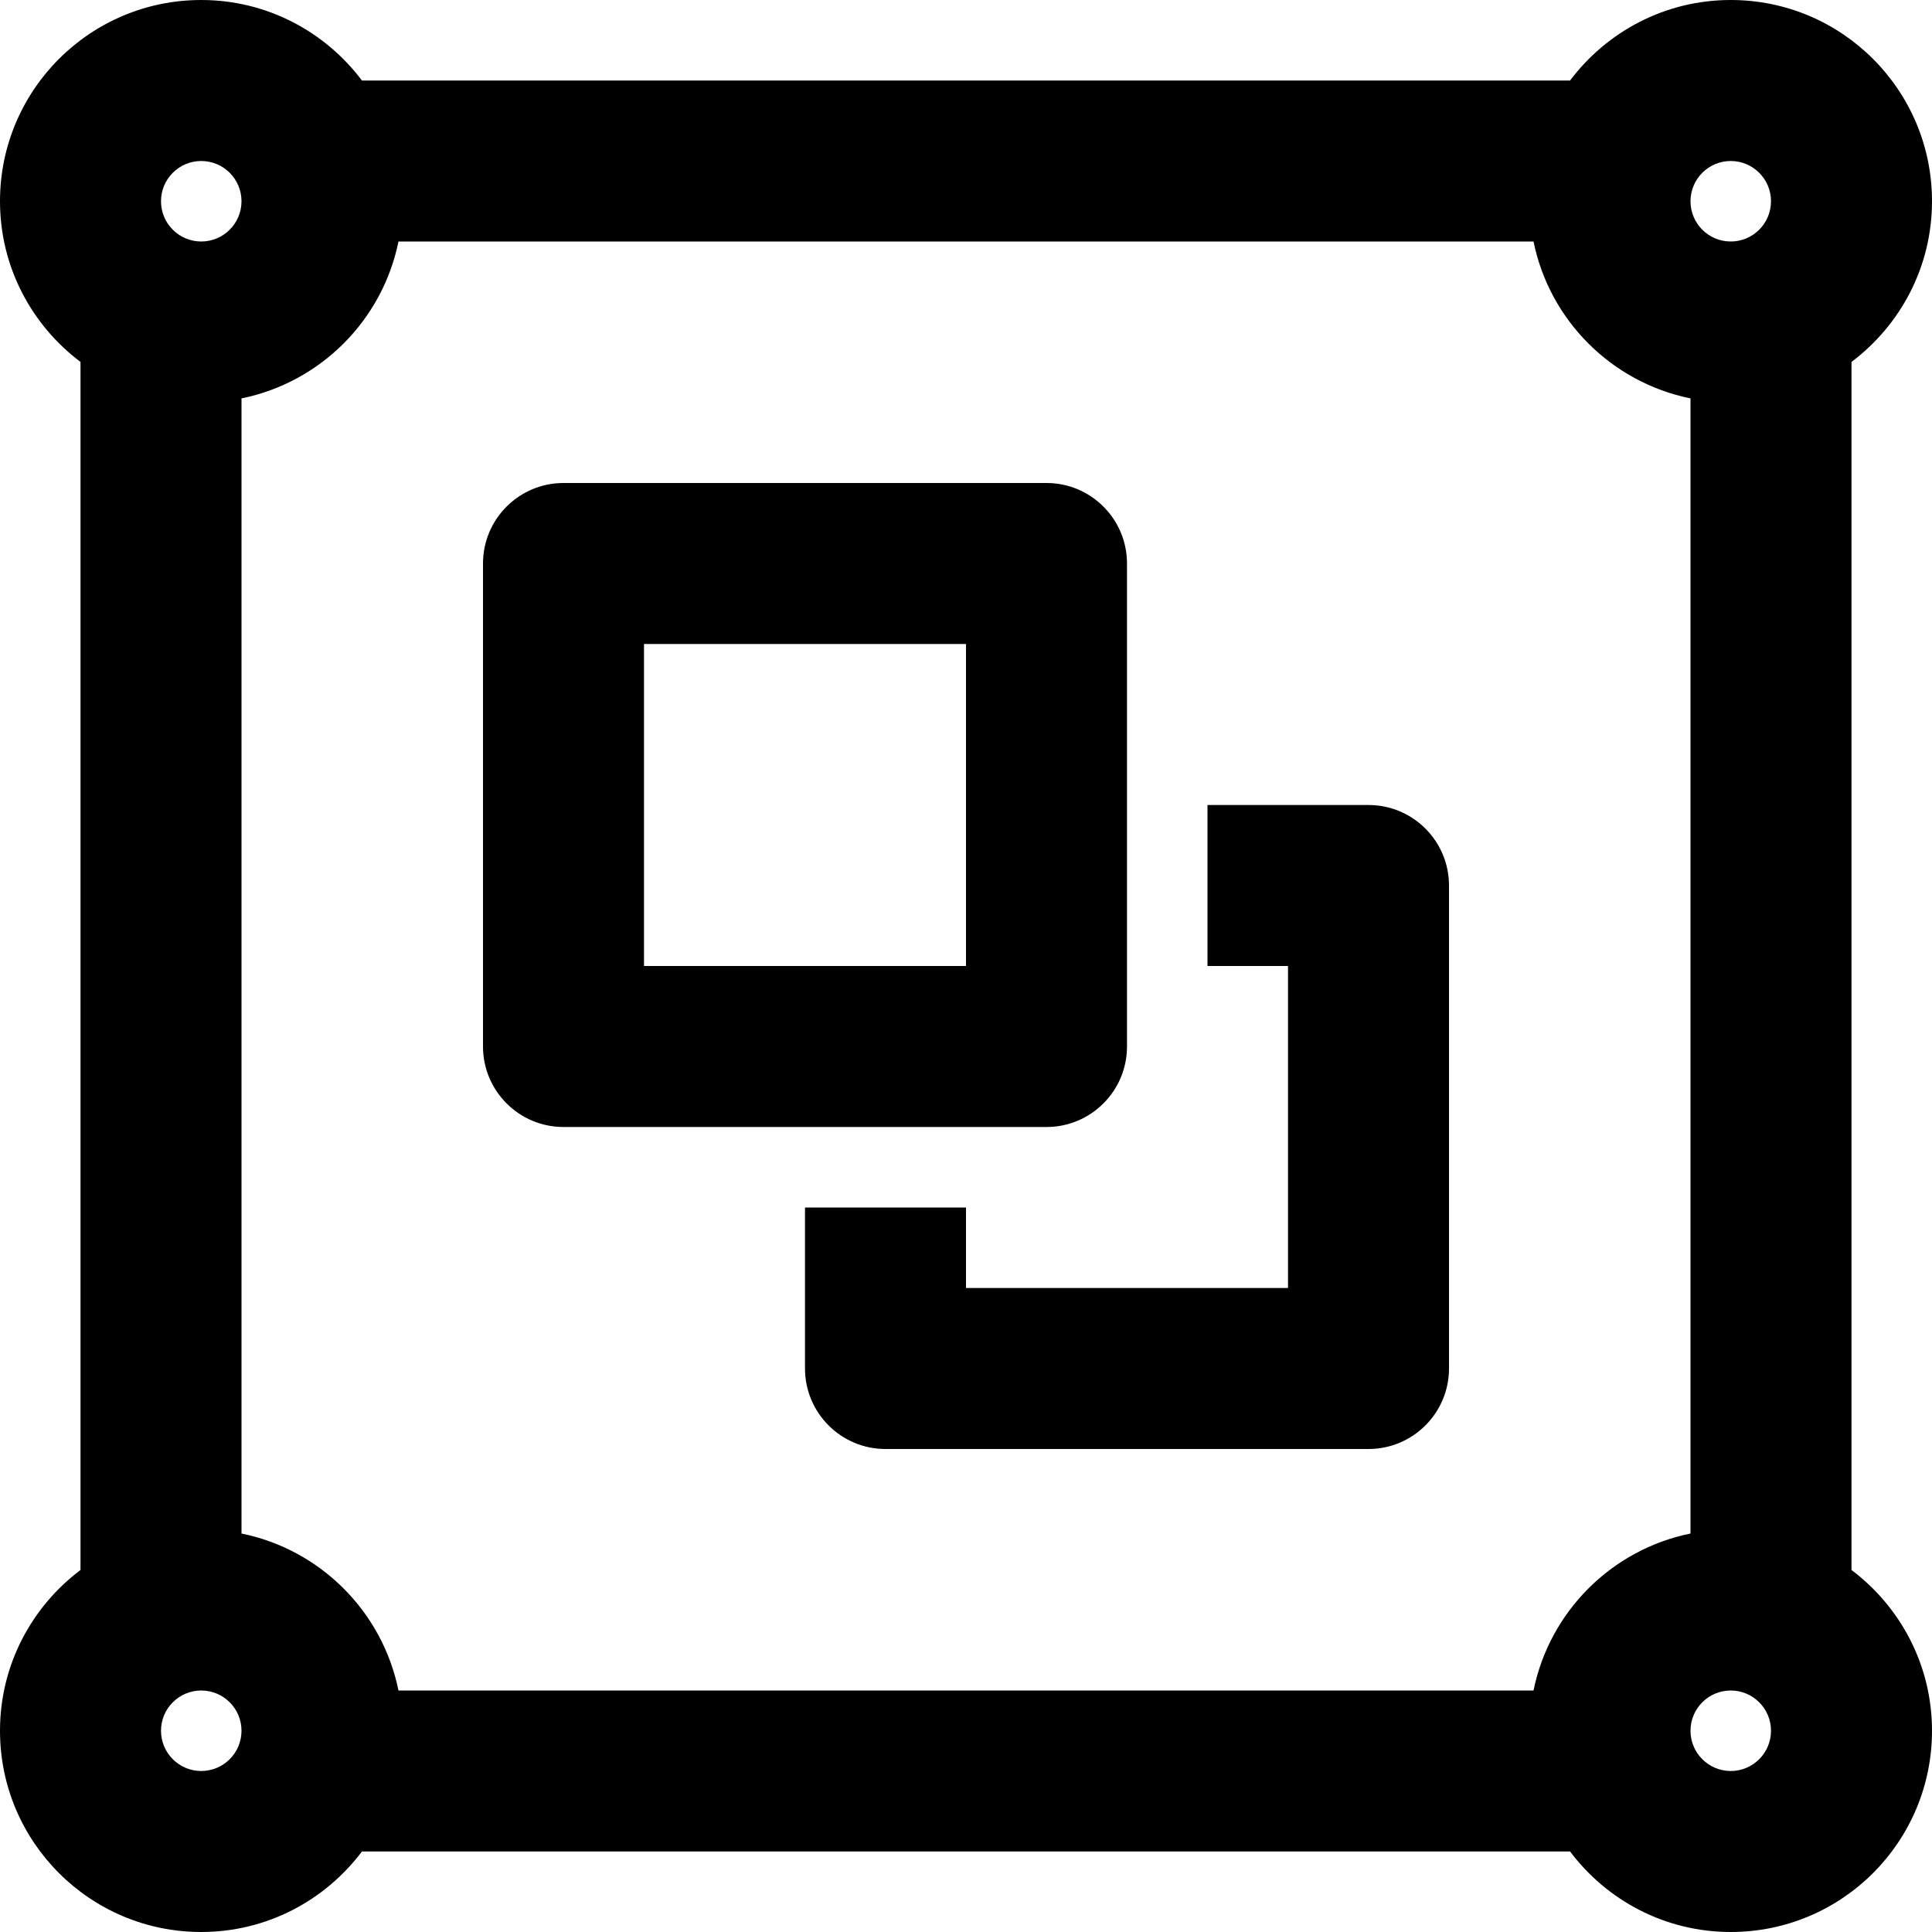 <svg width="24" height="24" viewBox="0 0 24 24" fill="none" xmlns="http://www.w3.org/2000/svg">
<path d="M17 10C17.552 10 18 10.448 18 11V17C18 17.552 17.552 18 17 18H11C10.448 18 10 17.552 10 17V15H12V16H16V12H15V10H17Z" fill="currentColor"/>
<path fill-rule="evenodd" clip-rule="evenodd" d="M13 6C13.552 6 14 6.448 14 7V13C14 13.552 13.552 14 13 14H7C6.448 14 6 13.552 6 13V7C6 6.448 6.448 6 7 6H13ZM8 12H12V8H8V12Z" fill="currentColor"/>
<path fill-rule="evenodd" clip-rule="evenodd" d="M21.5 0C22.881 0 24 1.119 24 2.5C24 3.317 23.606 4.04 23 4.496V19.503C23.606 19.959 24 20.683 24 21.5C24 22.881 22.881 24 21.5 24C20.683 24 19.96 23.606 19.504 23H4.496C4.04 23.606 3.317 24 2.5 24C1.119 24 0 22.881 0 21.5C0 20.683 0.394 19.959 1 19.503V4.496C0.394 4.04 0 3.317 0 2.5C0 1.119 1.119 0 2.5 0C3.317 0 4.04 0.394 4.496 1H19.504C19.96 0.394 20.683 0 21.5 0ZM2.5 21C2.224 21 2 21.224 2 21.5C2 21.776 2.224 22 2.5 22C2.776 22 3 21.776 3 21.5C3 21.224 2.776 21 2.5 21ZM21.5 21C21.224 21 21 21.224 21 21.5C21 21.776 21.224 22 21.5 22C21.776 22 22 21.776 22 21.5C22 21.224 21.776 21 21.5 21ZM4.95 3C4.751 3.98 3.98 4.75 3 4.949V19.05C3.98 19.249 4.751 20.02 4.95 21H19.05C19.249 20.02 20.02 19.249 21 19.05V4.949C20.02 4.75 19.249 3.98 19.05 3H4.95ZM2.5 2C2.224 2 2 2.224 2 2.5C2 2.776 2.224 3 2.5 3C2.776 3 3 2.776 3 2.5C3 2.224 2.776 2 2.5 2ZM21.5 2C21.224 2 21 2.224 21 2.5C21 2.776 21.224 3 21.5 3C21.776 3 22 2.776 22 2.5C22 2.224 21.776 2 21.5 2Z" fill="currentColor"/>
</svg>
